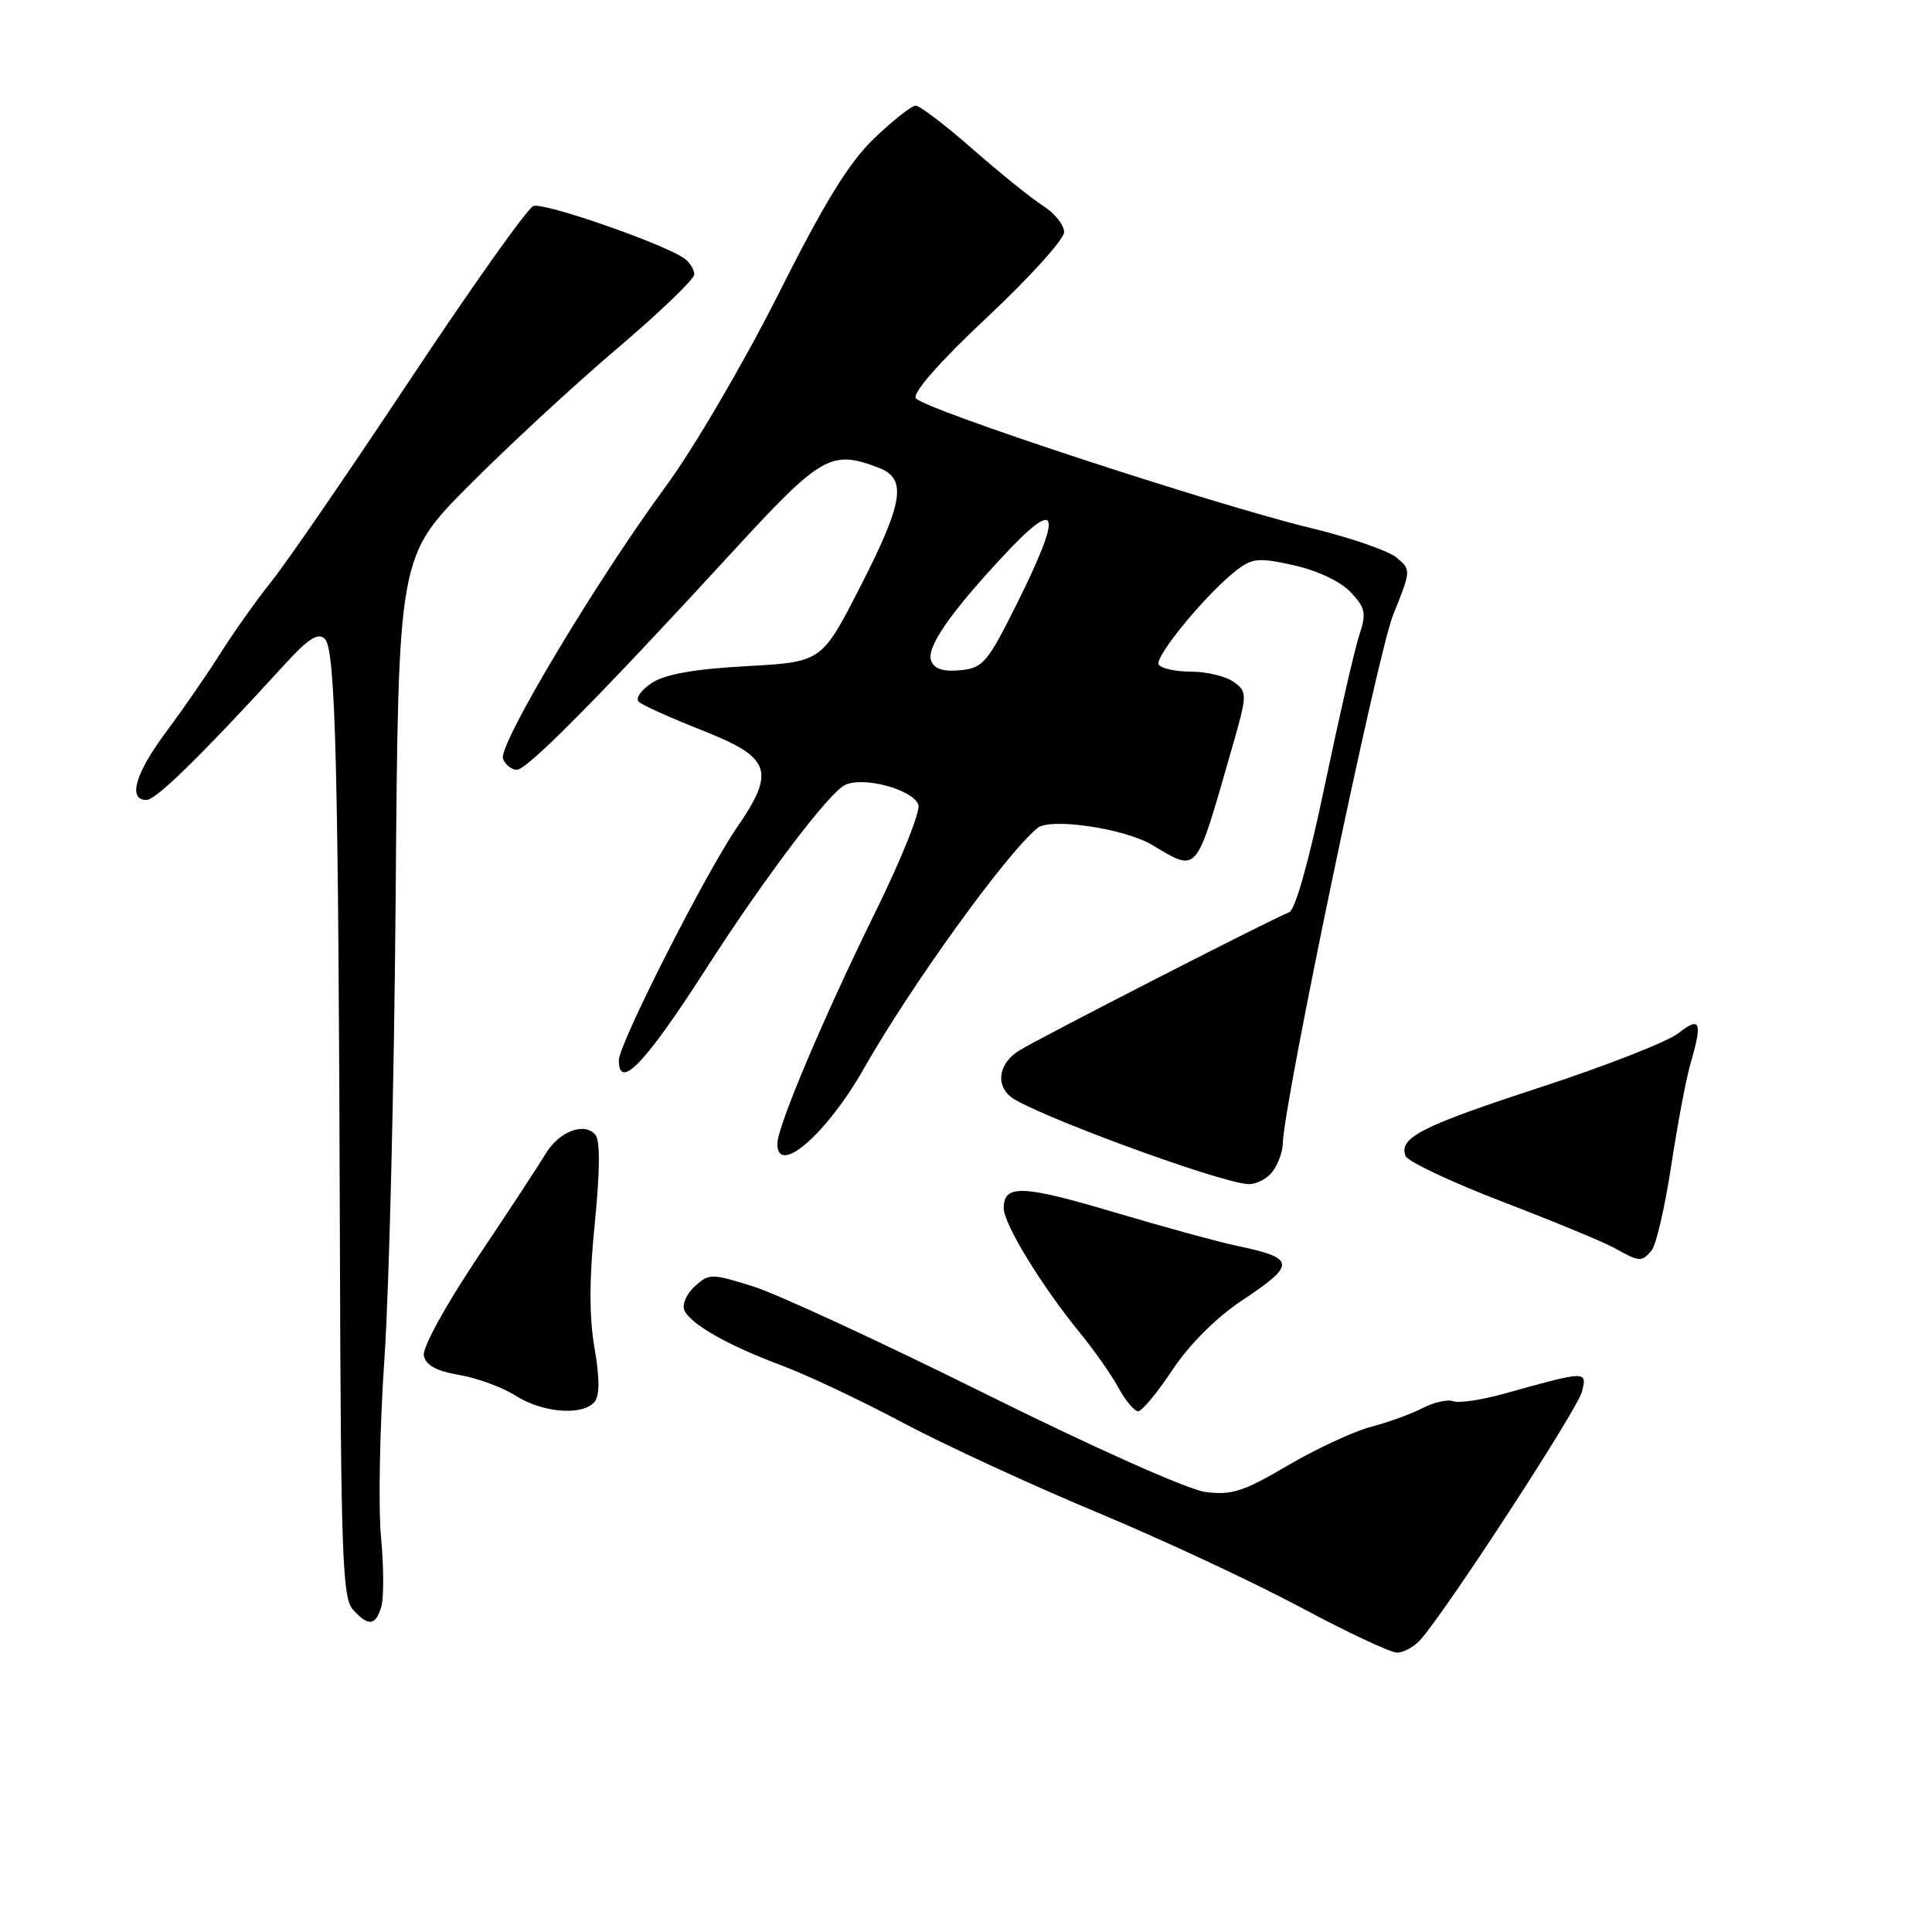 <?xml version="1.0" encoding="UTF-8" standalone="no"?>
<!DOCTYPE svg PUBLIC "-//W3C//DTD SVG 1.1//EN" "http://www.w3.org/Graphics/SVG/1.1/DTD/svg11.dtd" >
<svg xmlns="http://www.w3.org/2000/svg" xmlns:xlink="http://www.w3.org/1999/xlink" version="1.1" viewBox="0 0 256 256">
 <g >
 <path fill="currentColor"
d=" M 188.24 217.25 C 191.78 213.24 209.02 186.75 209.61 184.43 C 210.32 181.60 210.31 181.60 199.20 184.70 C 196.28 185.51 193.30 185.94 192.57 185.67 C 191.84 185.39 190.03 185.79 188.54 186.56 C 187.05 187.34 183.96 188.46 181.67 189.06 C 179.38 189.66 174.41 191.97 170.63 194.19 C 164.75 197.65 163.18 198.15 159.70 197.69 C 157.38 197.38 144.91 191.81 130.57 184.69 C 116.78 177.84 102.92 171.43 99.77 170.45 C 94.29 168.73 93.96 168.73 92.09 170.42 C 91.01 171.39 90.37 172.80 90.66 173.55 C 91.36 175.38 96.40 178.26 103.57 180.93 C 106.83 182.14 114.04 185.54 119.58 188.49 C 125.13 191.44 136.71 196.79 145.33 200.38 C 153.94 203.97 166.05 209.62 172.24 212.93 C 178.43 216.25 184.22 218.97 185.10 218.98 C 185.97 218.99 187.39 218.21 188.24 217.25 Z  M 50.51 212.96 C 50.87 211.83 50.86 207.66 50.49 203.69 C 50.11 199.72 50.32 188.99 50.95 179.85 C 51.57 170.71 52.24 143.10 52.43 118.49 C 52.78 73.75 52.78 73.75 62.14 64.33 C 67.29 59.15 76.11 50.99 81.75 46.20 C 87.38 41.42 91.99 36.99 92.00 36.37 C 92.00 35.75 91.44 34.82 90.75 34.30 C 88.26 32.41 72.06 26.76 70.67 27.30 C 69.89 27.60 62.58 37.89 54.43 50.17 C 46.28 62.45 37.99 74.53 36.00 77.00 C 34.02 79.47 30.98 83.75 29.25 86.50 C 27.52 89.25 24.28 93.94 22.05 96.93 C 17.92 102.47 16.89 106.00 19.41 106.00 C 20.68 106.00 26.71 100.09 37.76 88.00 C 40.89 84.58 42.16 83.78 43.05 84.66 C 44.47 86.07 44.85 101.60 45.04 165.00 C 45.16 205.67 45.37 211.72 46.74 213.25 C 48.79 215.53 49.72 215.46 50.51 212.96 Z  M 78.78 185.75 C 79.47 184.90 79.47 182.62 78.77 178.58 C 78.06 174.48 78.07 169.42 78.81 162.11 C 79.50 155.24 79.54 151.15 78.90 150.38 C 77.45 148.63 74.09 149.91 72.30 152.88 C 71.44 154.32 67.38 160.51 63.27 166.64 C 59.01 173.02 55.96 178.57 56.16 179.62 C 56.41 180.90 57.81 181.67 60.86 182.19 C 63.25 182.60 66.62 183.84 68.35 184.95 C 71.90 187.22 77.24 187.63 78.78 185.75 Z  M 155.36 181.51 C 157.59 178.15 161.15 174.59 164.51 172.36 C 171.81 167.51 171.74 166.72 163.82 165.06 C 161.44 164.56 154.18 162.57 147.67 160.64 C 135.43 157.00 133.00 156.91 133.00 160.09 C 133.00 162.19 138.01 170.39 143.12 176.64 C 144.98 178.91 147.27 182.17 148.20 183.88 C 149.14 185.60 150.31 187.00 150.81 187.00 C 151.31 187.00 153.36 184.53 155.36 181.51 Z  M 218.85 165.68 C 219.45 164.96 220.62 159.89 221.45 154.43 C 222.28 148.97 223.42 142.93 223.98 141.01 C 225.62 135.38 225.32 134.60 222.39 136.91 C 220.96 138.03 212.75 141.25 204.14 144.06 C 188.34 149.22 185.31 150.76 186.24 153.17 C 186.52 153.90 192.32 156.64 199.12 159.25 C 205.93 161.86 212.62 164.63 214.00 165.41 C 217.24 167.23 217.55 167.25 218.85 165.68 Z  M 168.61 155.25 C 169.34 154.29 169.95 152.64 169.97 151.58 C 170.06 146.33 182.50 86.71 184.59 81.50 C 186.99 75.55 186.99 75.49 185.04 73.87 C 183.96 72.98 178.90 71.23 173.79 69.99 C 160.79 66.85 122.22 54.17 121.35 52.76 C 120.91 52.04 124.52 47.93 130.81 42.03 C 136.42 36.78 141.00 31.70 141.00 30.76 C 141.00 29.82 139.76 28.26 138.25 27.30 C 136.74 26.34 132.54 22.96 128.91 19.78 C 125.29 16.60 121.88 14.00 121.34 14.00 C 120.80 14.00 118.33 15.94 115.86 18.31 C 112.49 21.54 109.30 26.72 103.13 38.99 C 98.59 48.02 91.91 59.43 88.23 64.43 C 78.93 77.10 65.97 98.77 66.65 100.54 C 66.96 101.34 67.78 102.00 68.48 102.00 C 69.85 102.00 79.29 92.47 96.94 73.25 C 108.86 60.28 110.10 59.57 116.43 61.98 C 120.22 63.42 119.73 66.53 113.94 77.84 C 108.87 87.72 108.87 87.72 98.90 88.27 C 91.99 88.65 88.14 89.33 86.36 90.50 C 84.94 91.43 84.17 92.55 84.64 92.99 C 85.11 93.44 88.88 95.13 93.00 96.76 C 102.19 100.38 102.82 102.13 97.62 109.69 C 93.47 115.73 82.00 138.33 82.00 140.48 C 82.00 144.57 85.50 140.91 93.47 128.50 C 101.11 116.59 109.66 105.25 111.91 104.05 C 114.23 102.81 120.90 104.56 121.69 106.62 C 122.00 107.45 119.45 113.83 116.01 120.81 C 109.18 134.68 103.00 149.28 103.00 151.56 C 103.00 155.94 109.54 150.27 114.46 141.60 C 120.74 130.54 133.45 112.94 137.50 109.70 C 139.21 108.33 148.94 109.77 152.61 111.93 C 158.81 115.59 158.36 116.11 163.10 99.62 C 165.31 91.95 165.32 91.71 163.49 90.37 C 162.46 89.62 159.93 89.00 157.87 89.00 C 155.81 89.00 153.86 88.58 153.54 88.06 C 152.92 87.06 159.91 78.60 163.86 75.55 C 165.96 73.94 166.82 73.87 171.48 74.91 C 174.57 75.60 177.65 77.06 178.97 78.47 C 180.94 80.56 181.07 81.25 180.11 84.17 C 179.50 86.00 177.46 94.92 175.56 103.98 C 173.45 114.11 171.61 120.63 170.81 120.89 C 169.20 121.42 137.69 137.55 135.04 139.21 C 132.42 140.84 131.88 143.60 133.86 145.28 C 136.44 147.46 161.50 156.71 165.39 156.90 C 166.43 156.96 167.88 156.21 168.61 155.25 Z  M 123.38 87.55 C 122.72 85.83 125.82 81.31 132.86 73.75 C 140.35 65.69 140.92 67.59 134.74 80.00 C 130.84 87.83 130.24 88.52 127.24 88.81 C 124.99 89.03 123.80 88.64 123.38 87.55 Z "/>
</g>
</svg>